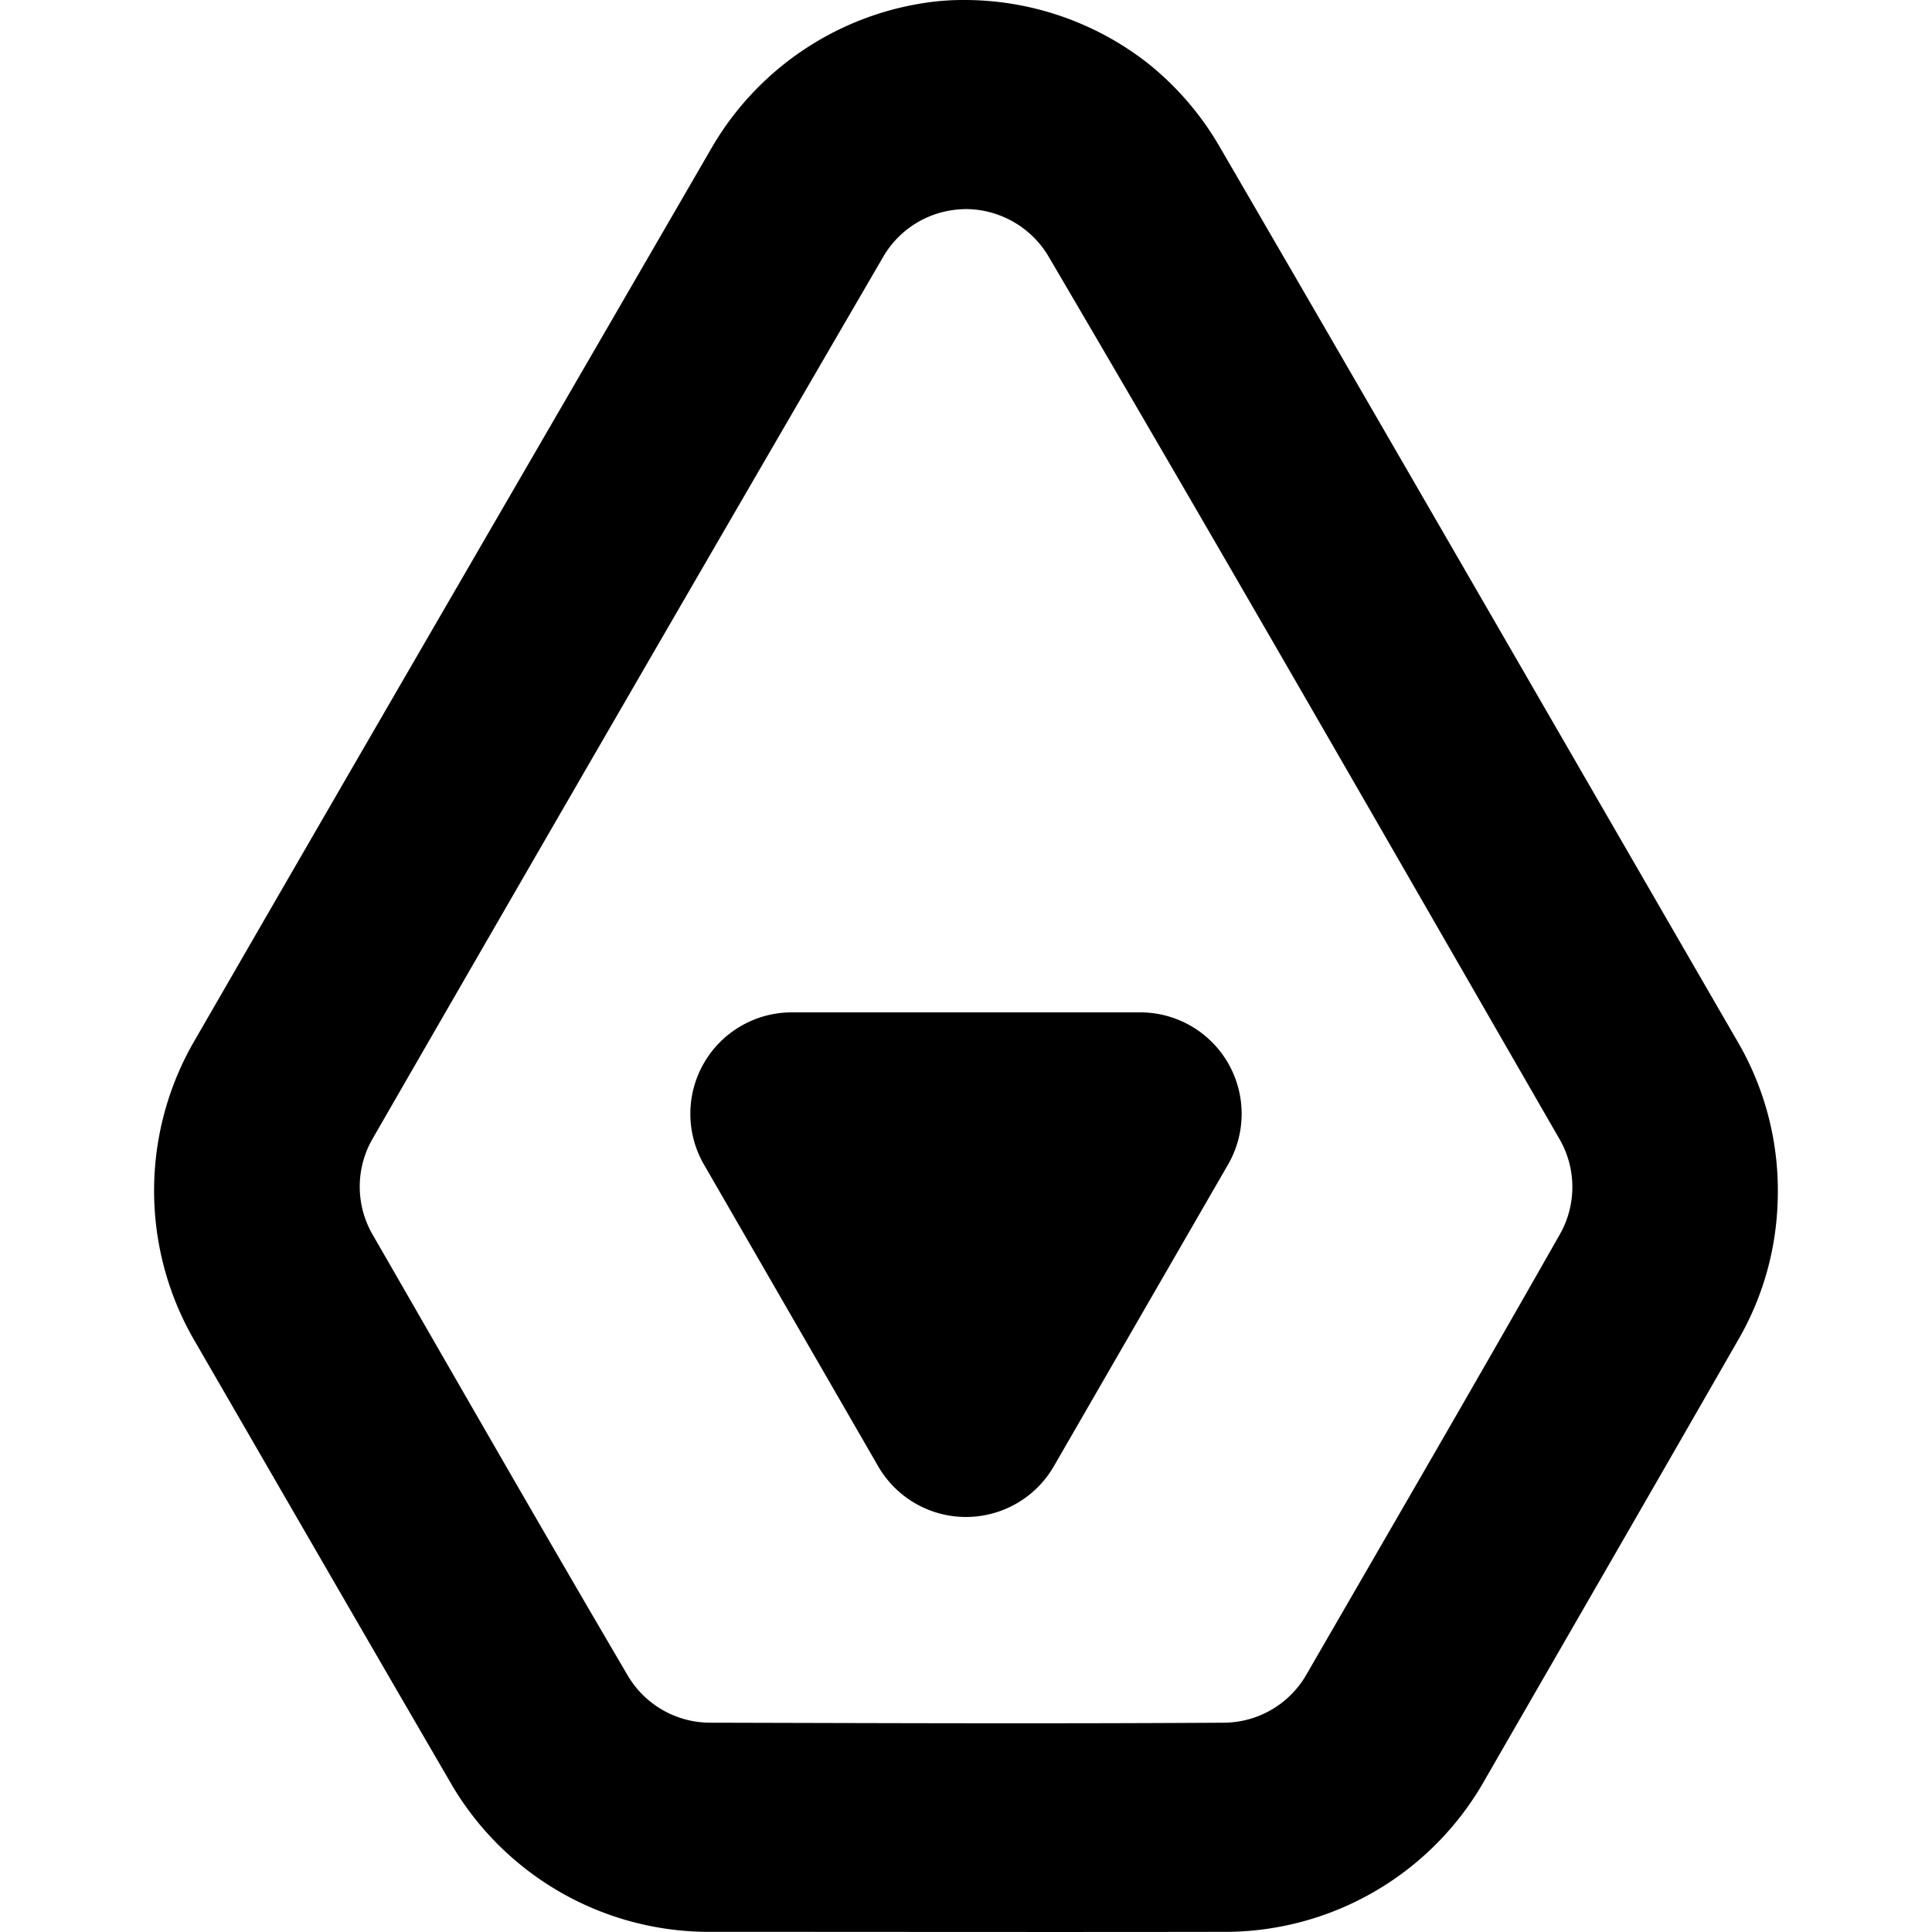 <svg xmlns="http://www.w3.org/2000/svg" viewBox="0 0 24 24"><path d="M11.96 0q-.176 0-.353.02a3.7 3.7 0 0 0-2.753 1.793c-2.156 3.723-4.32 7.443-6.47 11.171a3.71 3.71 0 0 0 .009 3.63c1.077 1.861 2.152 3.724 3.234 5.583a3.71 3.71 0 0 0 3.137 1.801c2.169 0 4.338.004 6.507 0a3.71 3.71 0 0 0 3.135-1.82c1.071-1.86 2.146-3.718 3.213-5.58a3.64 3.64 0 0 0 .463-1.659 3.67 3.67 0 0 0-.475-1.962C19.45 9.25 17.301 5.52 15.137 1.799A3.7 3.7 0 0 0 14.264.79 3.7 3.7 0 0 0 11.96 0zm.112 2.6c.39.025.75.243.951.582 2.18 3.712 4.202 7.242 6.352 10.972a1.19 1.19 0 0 1 .004 1.176c-1.06 1.867-2.08 3.62-3.154 5.479a1.19 1.19 0 0 1-1.018.591c-2.17.014-4.22.005-6.389 0a1.19 1.19 0 0 1-1.02-.586C6.71 18.96 5.7 17.196 4.626 15.332a1.19 1.19 0 0 1 0-1.182 2975 2975 0 0 1 6.348-10.964 1.19 1.19 0 0 1 .931-.584q.085-.008.168-.002zm-2.236 9.976a1.26 1.26 0 0 0-1.092 1.889l2.164 3.748a1.26 1.26 0 0 0 2.184 0l2.164-3.748a1.26 1.26 0 0 0-1.092-1.889z"/></svg>